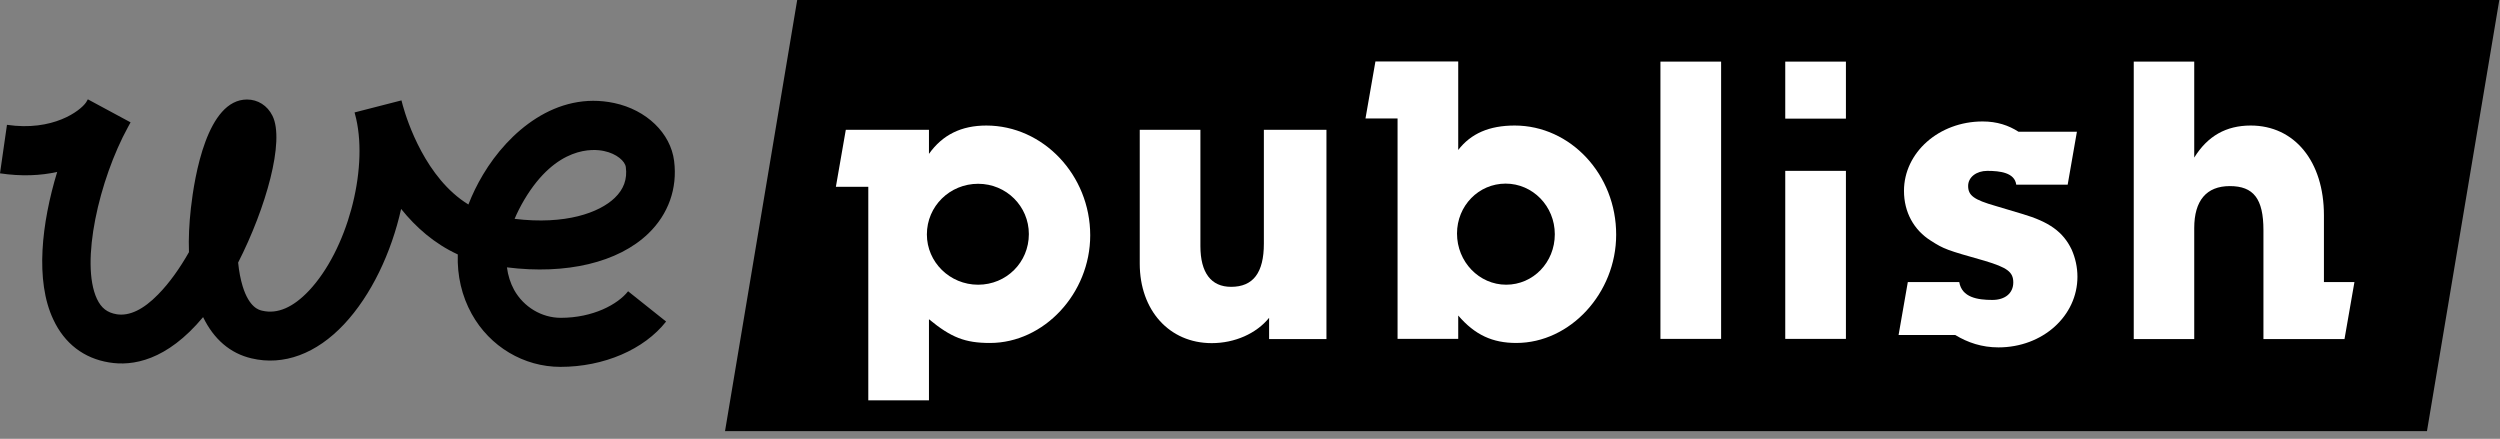<svg width="245" height="43" viewBox="0 0 245 43" fill="none" xmlns="http://www.w3.org/2000/svg">
<rect x="0" y="0" width="245" height="43" fill="#808080" stroke="none"/>
<path d="M78.125 0L71.052 42.251H237.842L244.932 0H78.125Z" fill="black"/>
<path d="M54.925 35.953C51.337 35.953 48.006 33.975 46.229 30.765C45.255 29.012 44.794 27.017 44.862 24.934C42.556 23.876 40.728 22.245 39.31 20.475C38.353 24.761 36.389 28.925 33.724 31.771C31.007 34.669 27.795 35.866 24.652 35.12C22.551 34.634 20.945 33.229 19.903 31.077C16.332 35.363 12.967 35.901 10.694 35.519C8.217 35.12 6.321 33.662 5.228 31.32C3.417 27.503 4.083 21.846 5.604 16.849C3.981 17.213 2.101 17.3 0 16.987L0.683 12.233C5.176 12.892 7.859 10.88 8.439 10.029C8.491 9.925 8.542 9.838 8.61 9.734L12.796 11.99C12.71 12.146 12.625 12.302 12.54 12.459C9.721 17.595 7.841 25.75 9.499 29.29C9.926 30.192 10.507 30.643 11.446 30.799C12.676 30.99 14.043 30.348 15.495 28.856C16.623 27.711 17.631 26.27 18.519 24.709C18.468 23.373 18.536 21.933 18.707 20.406C19.066 17.213 20.313 9.752 24.208 9.752C25.267 9.752 26.207 10.342 26.702 11.348C27.932 13.812 26.053 20.406 23.337 25.733C23.422 26.6 23.576 27.381 23.781 28.058C24.43 30.157 25.387 30.383 25.711 30.452C27.198 30.799 28.735 30.123 30.29 28.474C33.997 24.518 36.081 16.797 34.902 11.626C34.817 11.296 34.766 11.088 34.748 11.018L39.344 9.838C39.395 10.012 39.429 10.185 39.481 10.359C39.908 11.886 41.719 17.473 45.904 20.041C46.28 19.07 46.758 18.081 47.339 17.109C49.834 12.927 54.514 8.884 60.203 10.099C63.364 10.775 65.722 13.049 66.063 15.773C66.405 18.462 65.499 20.996 63.535 22.887C60.579 25.733 55.488 26.93 49.68 26.201C49.782 26.999 50.022 27.745 50.38 28.405C51.32 30.088 53.08 31.146 54.959 31.146C58.119 31.146 60.545 29.828 61.553 28.544L65.277 31.511C63.125 34.252 59.178 35.953 54.925 35.953ZM50.431 21.447C55.42 22.054 58.734 20.84 60.238 19.399C61.126 18.549 61.485 17.56 61.331 16.38C61.263 15.807 60.443 15.061 59.196 14.801C58.153 14.575 54.532 14.263 51.371 19.59C50.995 20.232 50.688 20.84 50.431 21.447Z" fill="black"/>
<path d="M123.859 18.254V23.876C123.859 26.721 122.817 28.11 120.647 28.11C118.683 28.11 117.64 26.721 117.64 24.119V12.719H111.695V18.254V25.837C111.695 30.4 114.582 33.627 118.751 33.627C121.006 33.627 123.124 32.69 124.372 31.146V33.228H129.992V27.641V12.719H123.859V18.254Z" fill="white"/>
<path d="M162.723 11.608V27.624V33.211H168.669V27.624V6.038H162.723V11.608Z" fill="white"/>
<path d="M180.9 6.038H174.955V11.626H180.9V6.038Z" fill="white"/>
<path d="M174.955 18.254V27.624V33.211H180.9V27.624V16.744H174.955V18.254Z" fill="white"/>
<path d="M96.659 12.303C94.216 12.303 92.371 13.205 91.038 15.079V12.719H87.861H85.093H82.889L81.916 18.306H85.093V34.634V39.233H91.038V34.634V31.285C93.208 33.073 94.575 33.611 97.018 33.611C102.314 33.611 106.841 28.752 106.841 23.061C106.841 17.161 102.228 12.303 96.659 12.303ZM95.856 27.902C93.089 27.902 90.834 25.698 90.834 22.974C90.834 20.198 93.089 18.011 95.856 18.011C98.624 18.011 100.828 20.215 100.828 22.939C100.828 25.716 98.624 27.902 95.856 27.902Z" fill="white"/>
<path d="M227.745 27.624V21.1C227.745 15.807 224.858 12.302 220.57 12.302C218.161 12.302 216.35 13.326 215.035 15.443V6.038H209.107V11.626V27.641V33.229H215.035V27.641V22.349C215.035 19.66 216.231 18.237 218.52 18.237C220.843 18.237 221.817 19.469 221.817 22.557V33.229H224.79H227.762H229.761L230.735 27.641H227.745V27.624Z" fill="white"/>
<path d="M197.814 12.91C196.84 12.285 195.713 11.903 194.295 11.903C190.007 11.903 186.59 14.957 186.59 18.705C186.59 20.788 187.547 22.54 189.238 23.599C190.519 24.414 190.759 24.501 194.5 25.559C196.704 26.219 197.302 26.652 197.302 27.676C197.302 28.735 196.499 29.394 195.252 29.394C193.8 29.394 192.262 29.151 192.006 27.641H186.966L186.061 32.83H191.613C192.843 33.576 194.227 34.044 195.85 34.044C200.189 34.044 203.589 30.956 203.589 27.121C203.589 26.184 203.384 25.282 203.025 24.466C202.188 22.714 200.821 21.742 198.173 20.961L195.559 20.18C193.441 19.573 192.877 19.157 192.877 18.22C192.877 17.369 193.68 16.745 194.756 16.745C196.003 16.745 197.438 16.918 197.592 18.098H202.632L203.537 12.91H197.814Z" fill="white"/>
<path d="M148.442 12.302C145.947 12.302 144.154 13.083 142.906 14.697V6.021H137.781H136.961H134.792L133.818 11.608H136.961V27.624V33.211H139.934H142.906V30.921C144.547 32.829 146.272 33.61 148.595 33.61C153.891 33.61 158.384 28.717 158.384 23.008C158.401 17.109 153.908 12.302 148.442 12.302ZM147.605 27.901C144.957 27.901 142.787 25.663 142.787 22.887C142.787 20.163 144.905 17.994 147.553 17.994C150.201 17.994 152.371 20.197 152.371 22.956C152.371 25.715 150.253 27.901 147.605 27.901Z" fill="white"/>
</svg>

